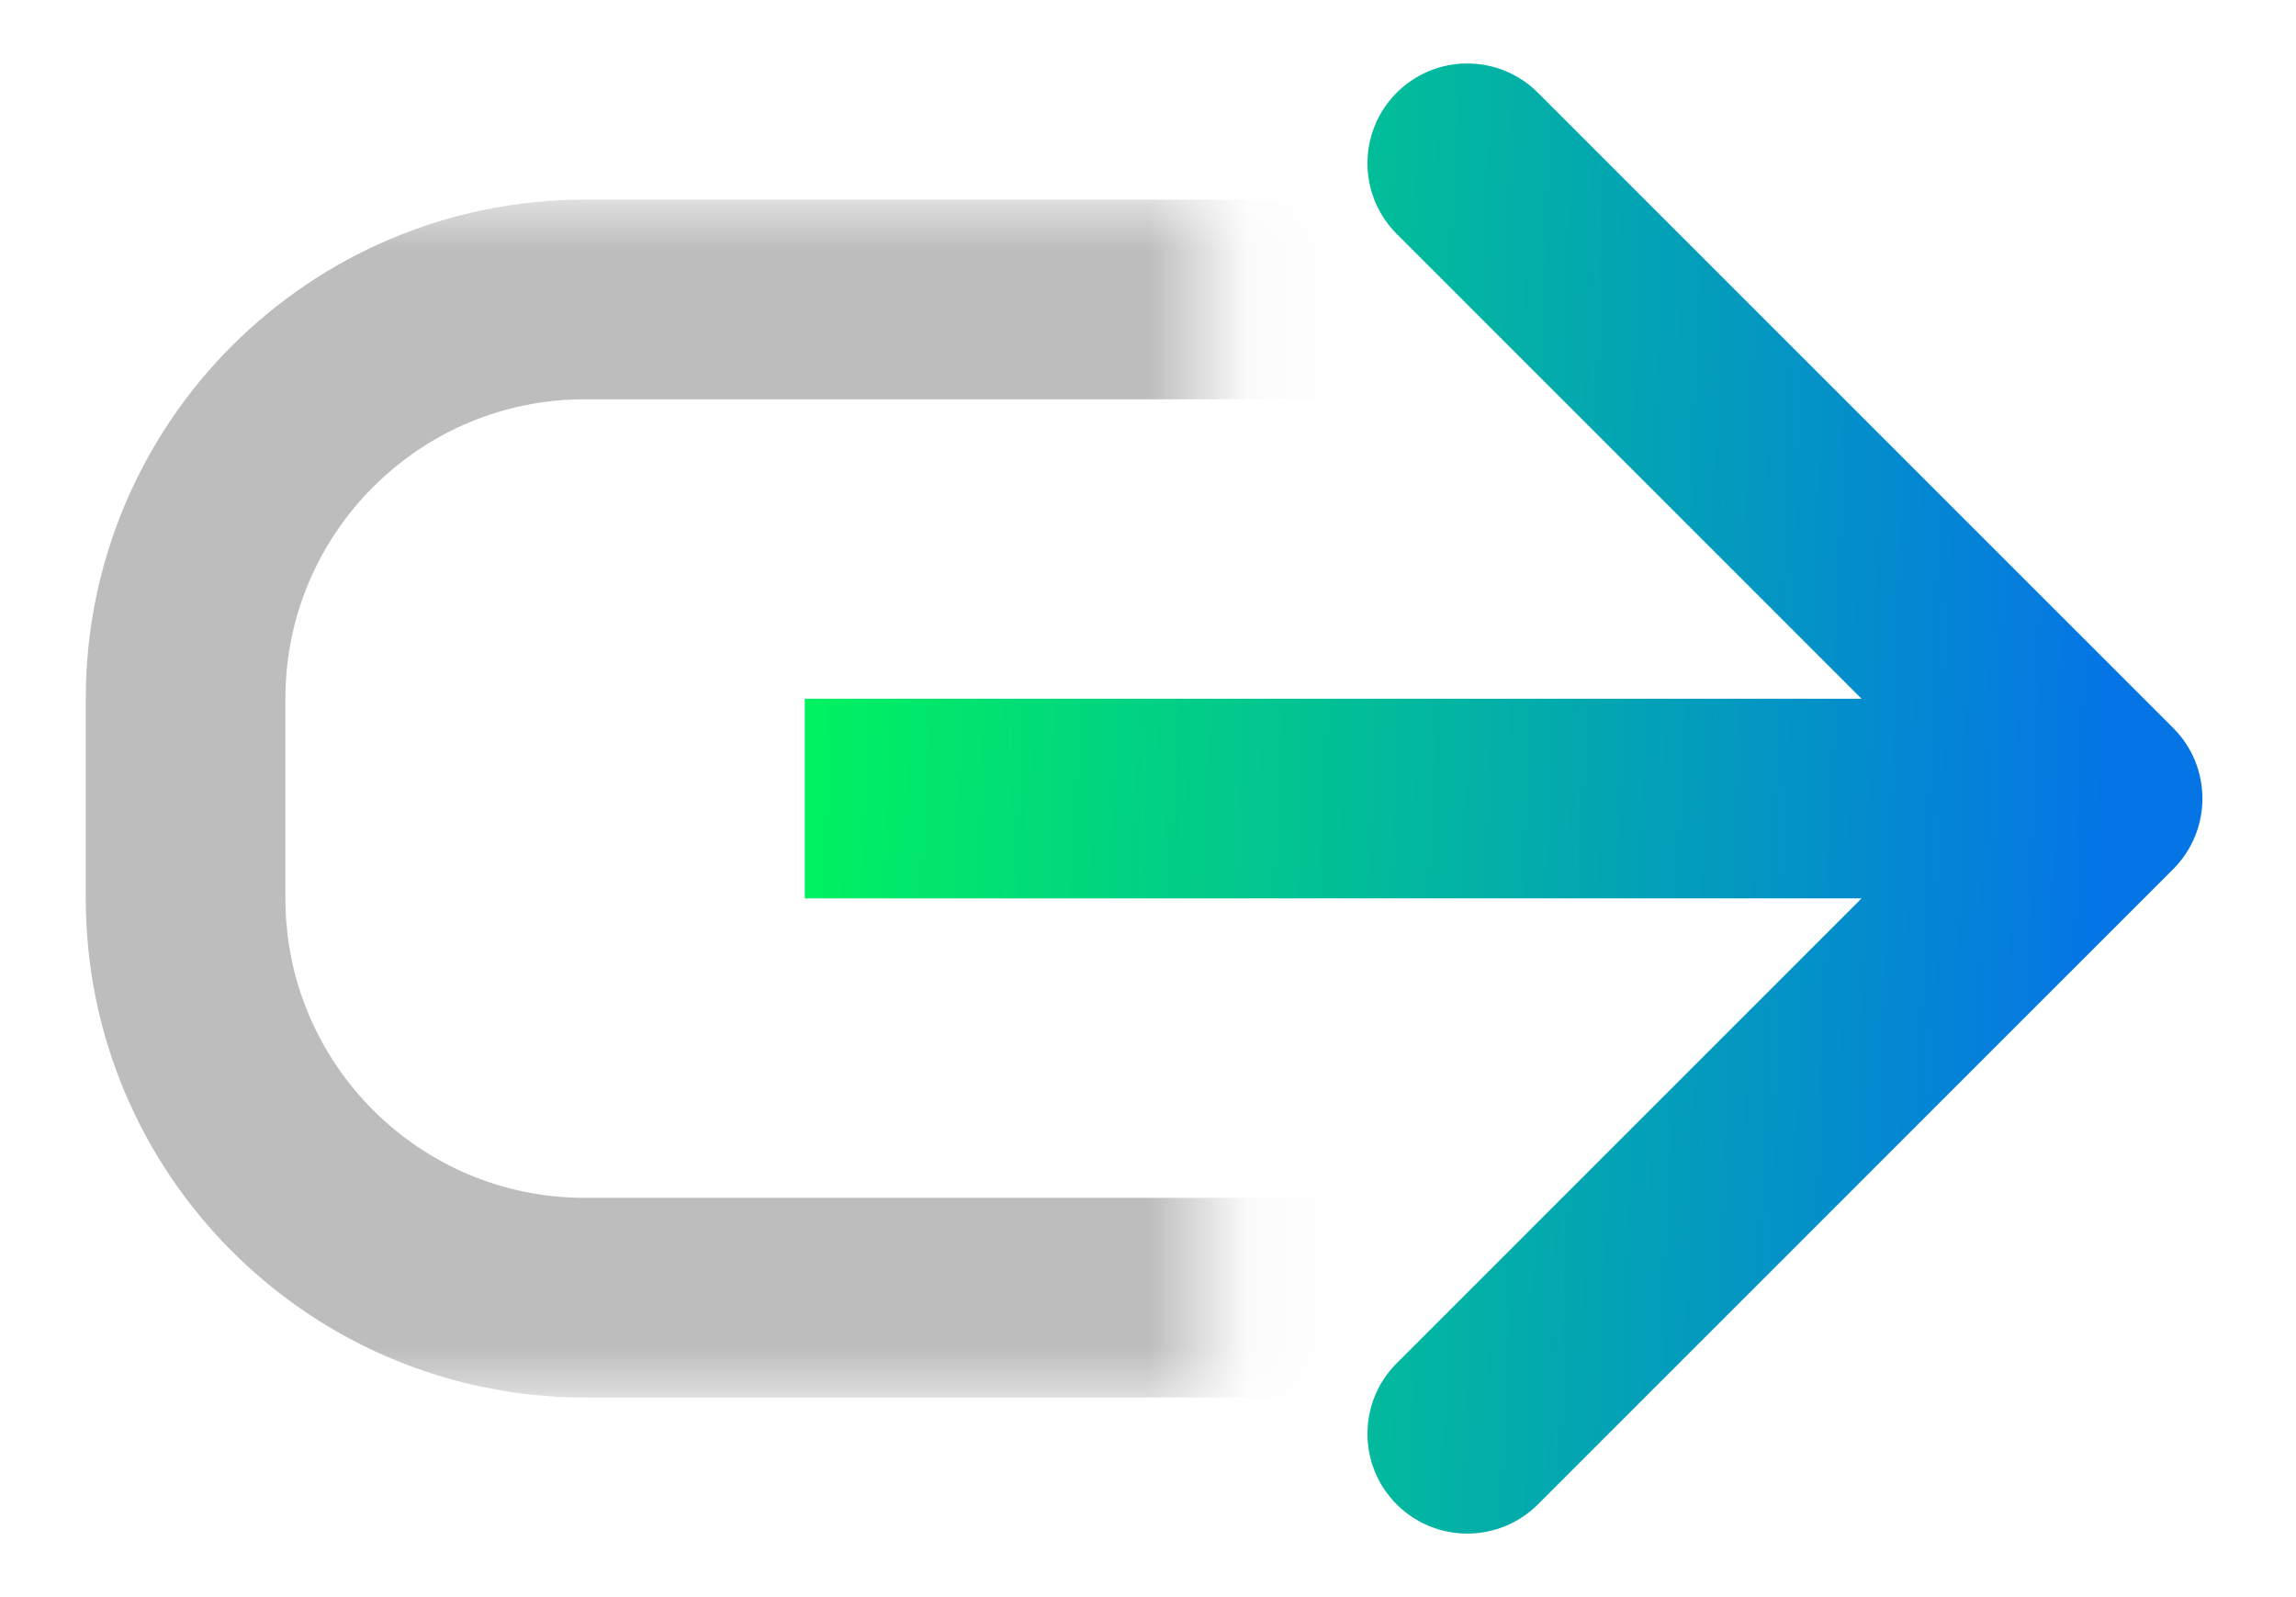 <svg width="23" height="16" viewBox="0 0 23 16" fill="none" xmlns="http://www.w3.org/2000/svg">
<mask id="mask0_902_10341" style="mask-type:alpha" maskUnits="userSpaceOnUse" x="0" y="2" width="13" height="12">
<path d="M12.063 2H0V14H12.063V2Z" fill="#D9D9D9"/>
</mask>
<g mask="url(#mask0_902_10341)">
<path d="M20.848 3H5.859C3.65 3 1.859 4.791 1.859 7V9C1.859 11.209 3.65 13 5.859 13H20.848C23.057 13 24.848 11.209 24.848 9V7C24.848 4.791 23.057 3 20.848 3Z" stroke="#BDBDBD" stroke-width="2"/>
</g>
<path d="M21.77 8.707C22.16 8.316 22.16 7.683 21.77 7.293L15.406 0.929C15.015 0.538 14.382 0.538 13.991 0.929C13.601 1.319 13.601 1.952 13.991 2.343L19.648 8L13.991 13.657C13.601 14.047 13.601 14.68 13.991 15.071C14.382 15.461 15.015 15.461 15.406 15.071L21.77 8.707ZM8.062 9H21.062V7H8.062V9Z" fill="url(#paint0_linear_902_10341)"/>
<defs>
<linearGradient id="paint0_linear_902_10341" x1="21.062" y1="8" x2="8.112" y2="7.554" gradientUnits="userSpaceOnUse">
<stop stop-color="#0575E6"/>
<stop offset="1" stop-color="#00F260"/>
</linearGradient>
</defs>
</svg>

